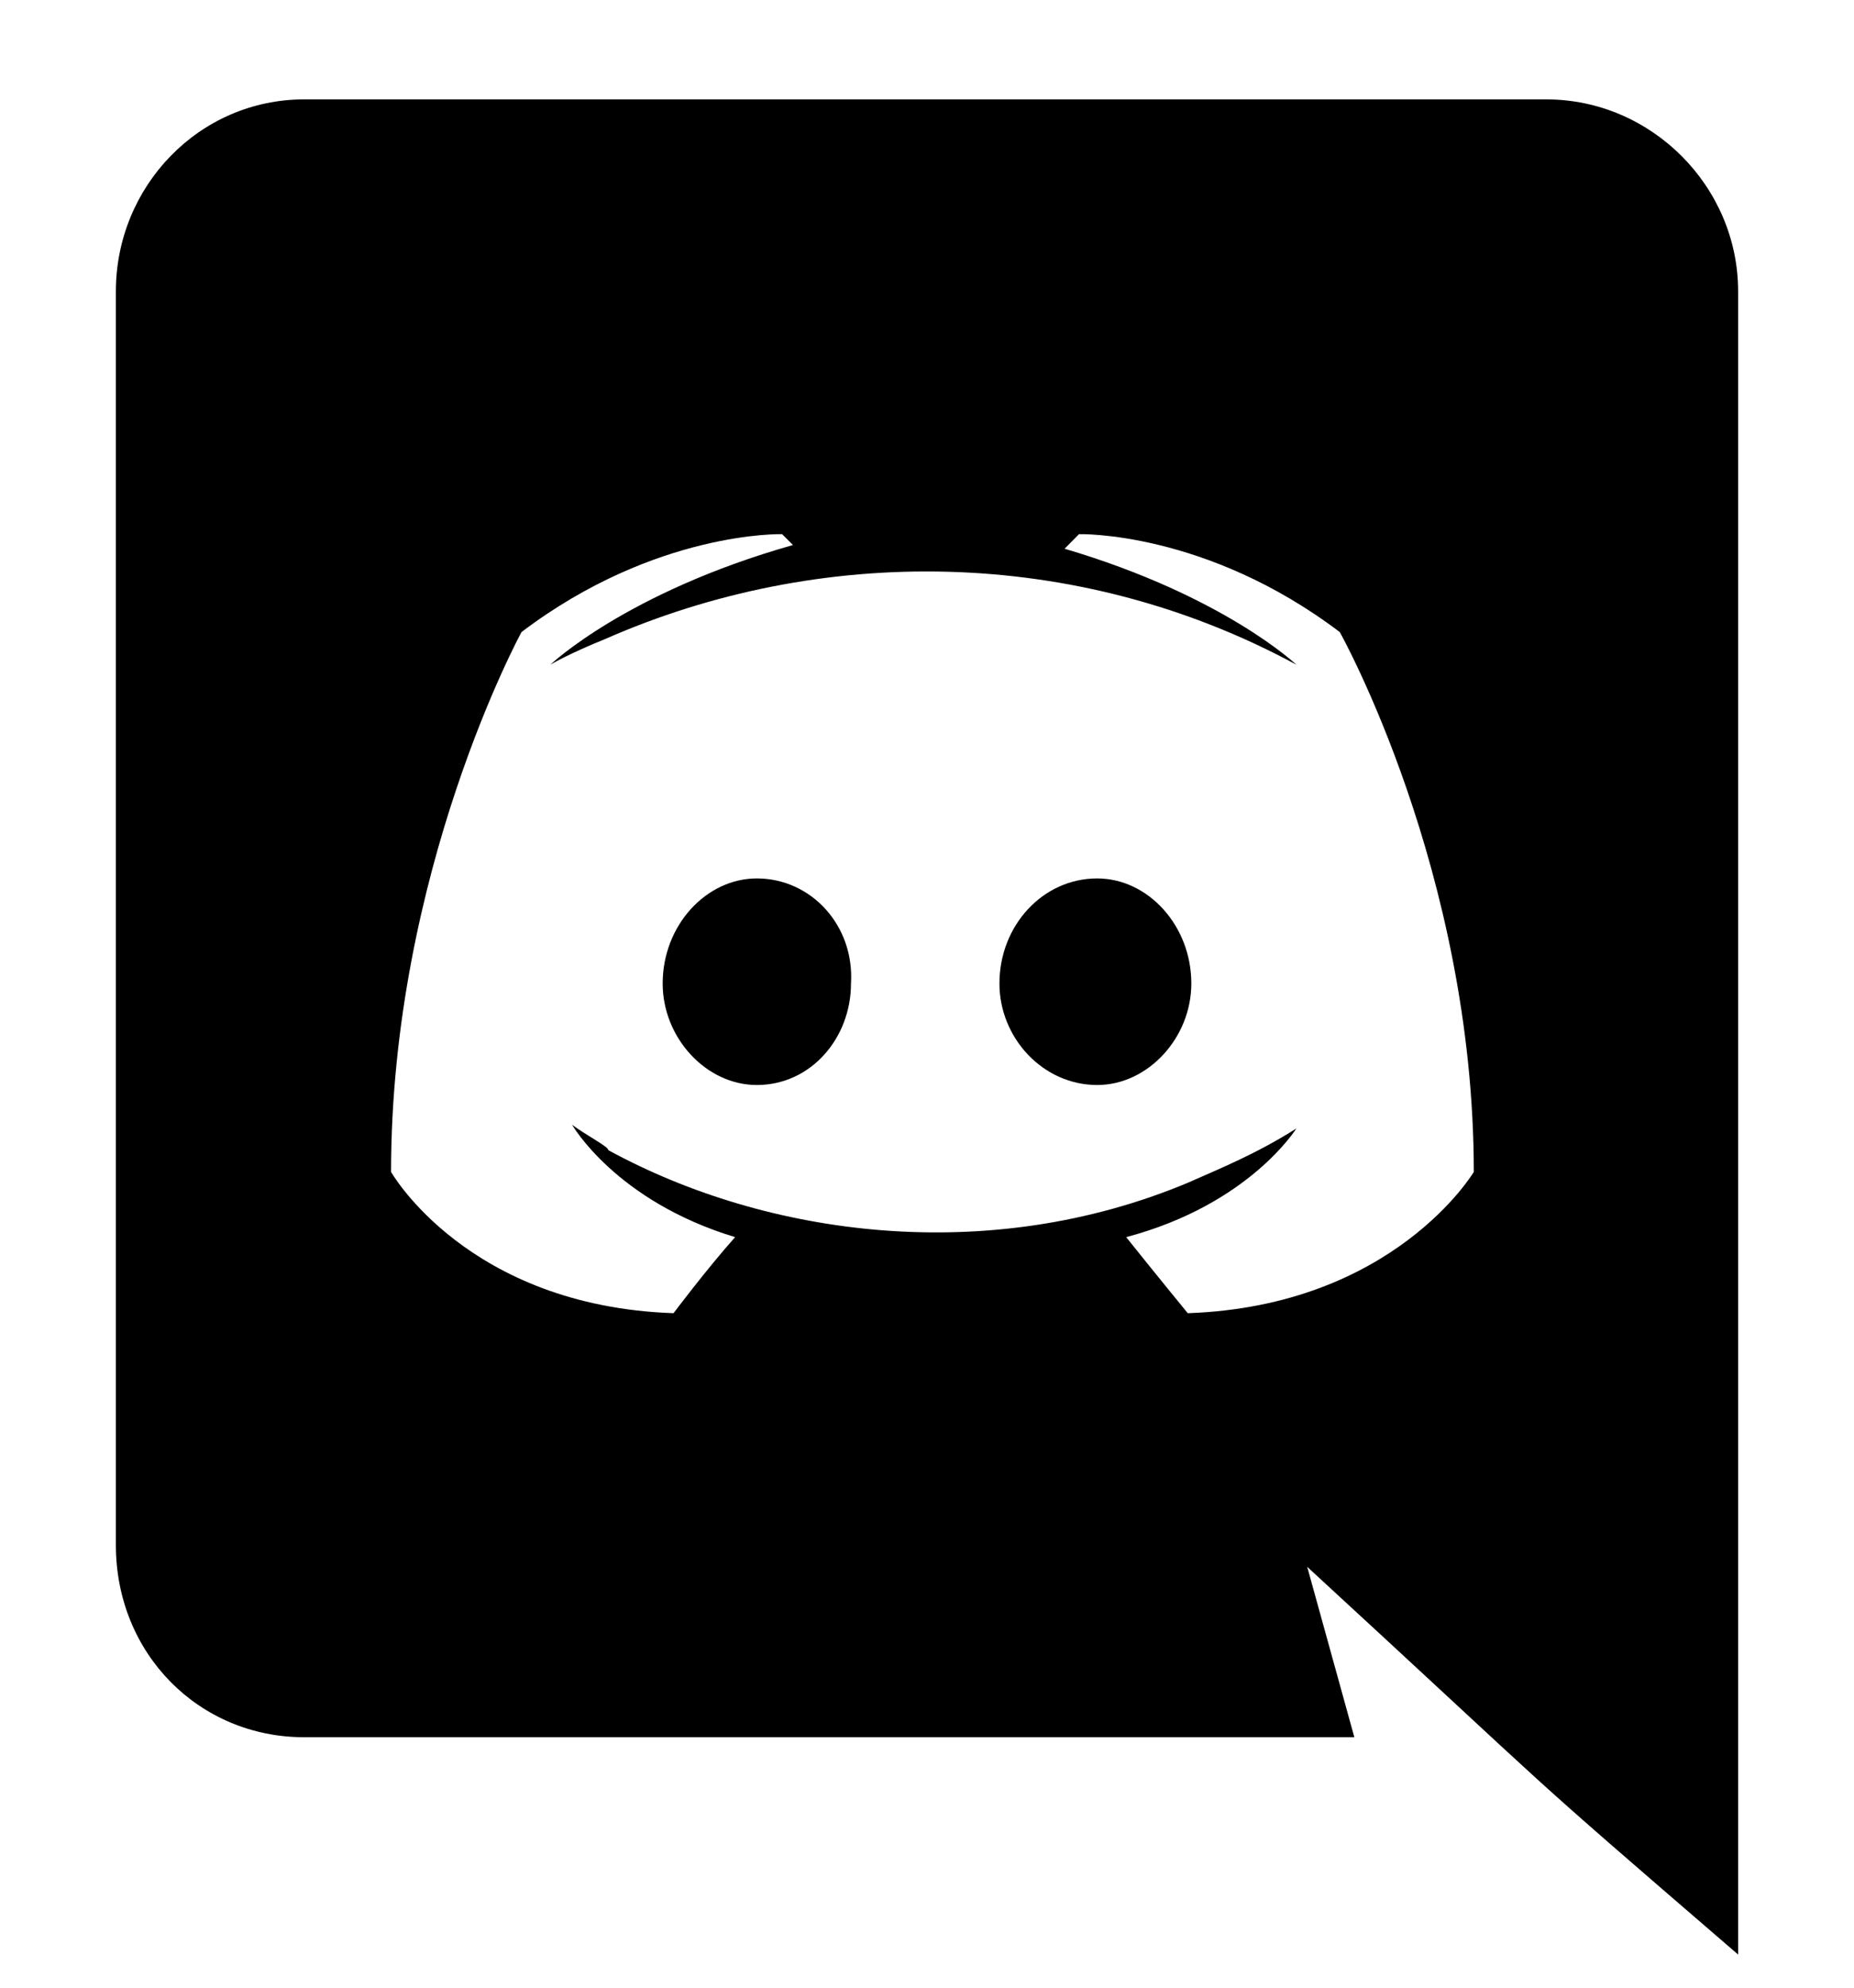 <svg width="14" height="15" viewBox="0 0 14 15" fill="#000" xmlns="http://www.w3.org/2000/svg">
<path d="M8.996 7.422C8.996 6.984 8.668 6.629 8.285 6.629C7.875 6.629 7.547 6.984 7.547 7.422C7.547 7.832 7.875 8.188 8.285 8.188C8.668 8.188 8.996 7.832 8.996 7.422ZM5.715 6.629C5.332 6.629 5.004 6.984 5.004 7.422C5.004 7.832 5.332 8.188 5.715 8.188C6.125 8.188 6.426 7.832 6.426 7.422C6.453 6.984 6.125 6.629 5.715 6.629ZM13.125 2.199C13.125 1.406 12.469 0.75 11.676 0.75H2.297C1.504 0.75 0.875 1.406 0.875 2.199V11.66C0.875 12.481 1.504 13.11 2.297 13.11H10.227L9.871 11.824C11.922 13.711 11.348 13.219 13.125 14.75V2.199ZM11.129 8.844C11.129 8.844 10.527 9.856 8.969 9.91C8.969 9.91 8.723 9.61 8.504 9.336C9.434 9.09 9.789 8.516 9.789 8.516C9.488 8.707 9.215 8.817 8.969 8.926C7.465 9.555 5.797 9.336 4.594 8.68C4.594 8.652 4.43 8.57 4.32 8.488C4.32 8.488 4.648 9.063 5.551 9.336C5.332 9.582 5.086 9.91 5.086 9.91C3.527 9.856 2.953 8.844 2.953 8.844C2.953 6.574 3.938 4.77 3.938 4.77C4.949 4.004 5.906 4.031 5.906 4.031L5.988 4.113C4.73 4.469 4.156 5.016 4.156 5.016C4.156 5.016 4.293 4.934 4.566 4.824C6.18 4.113 8.121 4.113 9.789 5.016C9.789 5.016 9.242 4.496 8.039 4.141L8.148 4.031C8.148 4.031 9.105 4.004 10.117 4.77C10.117 4.77 11.129 6.574 11.129 8.844Z"/>
</svg>
